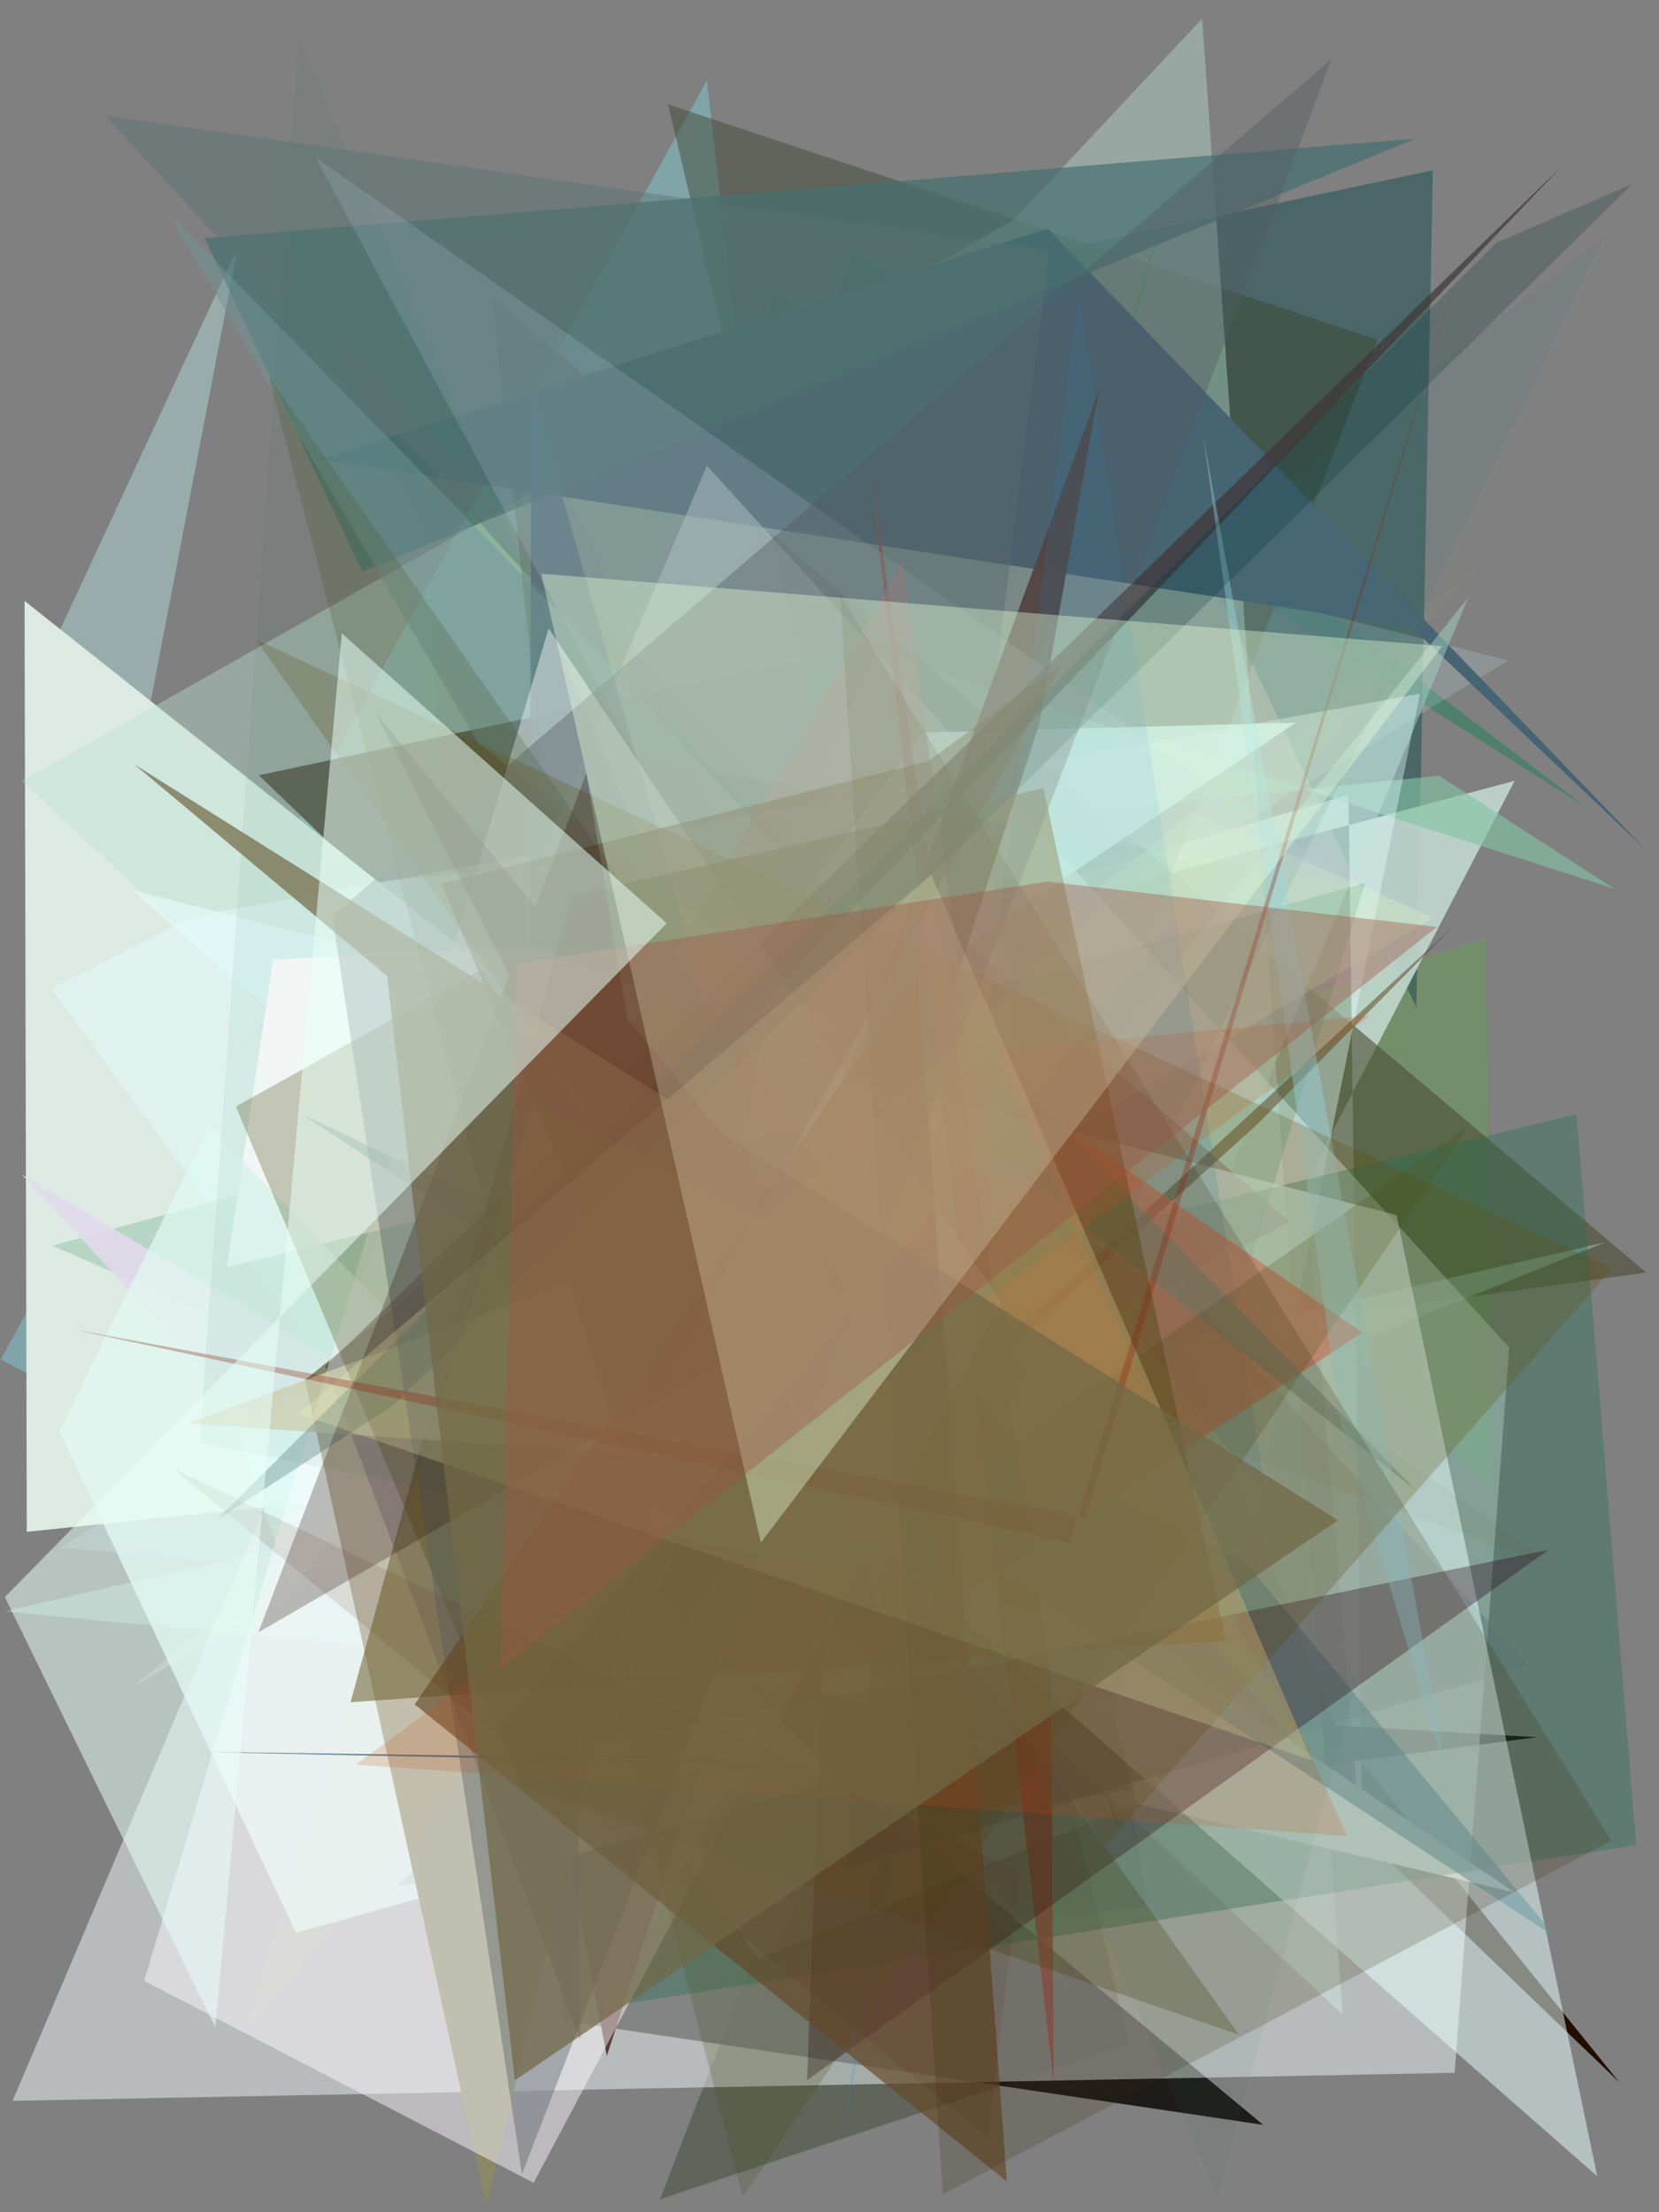 <?xml version="1.0" encoding="utf-8" standalone="no"?>
<!DOCTYPE svg PUBLIC "-//W3C//DTD SVG 1.1//EN"
  "http://www.w3.org/Graphics/SVG/1.1/DTD/svg11.dtd">
<svg xmlns:xlink="http://www.w3.org/1999/xlink" width="216pt" height="288pt" viewBox="0 0 216 288" xmlns="http://www.w3.org/2000/svg" version="1.1">
 <defs>
  <style type="text/css">*{stroke-linejoin: round; stroke-linecap: butt}</style>
 </defs>
 <g id="figure_1">
  <g id="patch_1">
   <path d="M 0 288 
L 216 288 
L 216 0 
L 0 0 
z
" style="fill: #ffffff"/>
  </g>
  <g id="axes_1">
   <g id="patch_2">
    <path d="M 0 288 
L 0 0 
L 216 0 
L 216 288 
z
" clip-path="url(#p9ce2a4adab)" style="fill: #808080"/>
   </g>
   <g id="patch_3">
    <path d="M 111.151 32.448 
L 206.477 105.089 
L 100.695 37.876 
L 81.515 123.248 
z
" clip-path="url(#p9ce2a4adab)" style="fill: #28815d; fill-opacity: 0.561"/>
   </g>
   <g id="patch_4">
    <path d="M 7.317 83.064 
L 30.945 32.241 
L 11.605 133.143 
L 142.033 262.018 
z
" clip-path="url(#p9ce2a4adab)" style="fill: #bdf0ef; fill-opacity: 0.398"/>
   </g>
   <g id="patch_5">
    <path d="M 160.805 255.747 
L 211.746 244.03 
L 189.08 179.105 
L 28.936 138.366 
L 160.805 255.747 
z
" clip-path="url(#p9ce2a4adab)" style="fill: none"/>
   </g>
   <g id="patch_6">
    <path d="M 92.043 10.47 
L 0.081 176.982 
L 118.198 240.047 
z
" clip-path="url(#p9ce2a4adab)" style="fill: #80d0d6; fill-opacity: 0.454"/>
   </g>
   <g id="patch_7">
    <path d="M 194.182 193.415 
L 193.47 122.133 
L 143.879 138.159 
L 49.423 57.069 
z
" clip-path="url(#p9ce2a4adab)" style="fill: #5aa947; fill-opacity: 0.377"/>
   </g>
   <g id="patch_8">
    <path d="M 186.555 22.172 
L 184.403 131.162 
L 137.365 32.591 
z
" clip-path="url(#p9ce2a4adab)" style="fill: #375d5d; fill-opacity: 0.715"/>
   </g>
   <g id="patch_9">
    <path d="M 117.832 83.057 
L 174.415 225.877 
L 210.804 271.056 
L 33.693 100.928 
z
" clip-path="url(#p9ce2a4adab)" style="fill: #210e00"/>
   </g>
   <g id="patch_10">
    <path d="M 145.8 238.267 
L 109.117 101.414 
L 121.604 184.448 
z
" clip-path="url(#p9ce2a4adab)" style="fill: #0d3c32; fill-opacity: 0.524"/>
   </g>
   <g id="patch_11">
    <path d="M 175.585 103.467 
L 177.438 242.576 
L 170.006 153.999 
L 197.206 101.649 
L 39.013 143.865 
z
" clip-path="url(#p9ce2a4adab)" style="fill: #c0d7ce; fill-opacity: 0.905"/>
   </g>
   <g id="patch_12">
    <path d="M 86.972 13.588 
L 179.342 44.24 
L 85.924 286.316 
L 146.98 266.022 
z
" clip-path="url(#p9ce2a4adab)" style="fill: #39422c; fill-opacity: 0.445"/>
   </g>
   <g id="patch_13">
    <path d="M 7.889 201.456 
L 196.385 85.979 
L 69.232 53.75 
L 141.022 212.859 
z
" clip-path="url(#p9ce2a4adab)" style="fill: #c9f6ee; fill-opacity: 0.182"/>
   </g>
   <g id="patch_14">
    <path d="M 200.145 226.156 
L 78.573 219.135 
L 51.735 245.53 
z
" clip-path="url(#p9ce2a4adab)"/>
   </g>
   <g id="patch_15">
    <path d="M 187.356 100.991 
L 27.313 117.005 
L 81.064 163.064 
L 113.835 84.774 
L 210.221 115.716 
z
" clip-path="url(#p9ce2a4adab)" style="fill: #83c5a6; fill-opacity: 0.611"/>
   </g>
   <g id="patch_16">
    <path d="M 140.577 195.868 
L 55.985 180.018 
L 6.188 89.742 
z
" clip-path="url(#p9ce2a4adab)" style="fill: #6a886b; fill-opacity: 0.628"/>
   </g>
   <g id="patch_17">
    <path d="M 3.489 199.423 
L 138.12 185.372 
L 3.195 78.226 
z
" clip-path="url(#p9ce2a4adab)" style="fill: #ddeae3"/>
   </g>
   <g id="patch_18">
    <path d="M 63.012 192.35 
L 73.484 263.12 
L 164.462 276.625 
z
" clip-path="url(#p9ce2a4adab)" style="fill: #040000; fill-opacity: 0.791"/>
   </g>
   <g id="patch_19">
    <path d="M 106.021 183.557 
L 160.411 196.152 
L 117.99 148.324 
L 152.989 22.624 
z
" clip-path="url(#p9ce2a4adab)" style="fill: #006000; fill-opacity: 0.641"/>
   </g>
   <g id="patch_20">
    <path d="M 64.089 38.769 
L 79.583 184.044 
L 214.349 165.674 
z
" clip-path="url(#p9ce2a4adab)" style="fill: #4e4d33; fill-opacity: 0.612"/>
   </g>
   <g id="patch_21">
    <path d="M 30.12 137.403 
L 156.515 2.428 
L 174.796 262.268 
L 2.895 101.681 
L 155.917 15.086 
z
" clip-path="url(#p9ce2a4adab)" style="fill: #bbdfcf; fill-opacity: 0.414"/>
   </g>
   <g id="patch_22">
    <path d="M 197.166 246.362 
L 148.11 234.838 
L 140.86 208.279 
z
" clip-path="url(#p9ce2a4adab)" style="fill: #ffffff"/>
   </g>
   <g id="patch_23">
    <path d="M 136.42 29.766 
L 41.665 59.806 
L 183.727 81.607 
L 214.437 110.799 
z
" clip-path="url(#p9ce2a4adab)" style="fill: #466472"/>
   </g>
   <g id="patch_24">
    <path d="M 0.564 209.785 
L 209.069 161.706 
L 83.927 211.834 
L 191.136 77.823 
L 131.331 222.288 
z
" clip-path="url(#p9ce2a4adab)" style="fill: #a6d1c4; fill-opacity: 0.491"/>
   </g>
   <g id="patch_25">
    <path d="M 167.939 159.071 
L 118.855 116.484 
L 94.107 197.278 
z
" clip-path="url(#p9ce2a4adab)" style="fill: #4f0000; fill-opacity: 0.998"/>
   </g>
   <g id="patch_26">
    <path d="M 26.653 31.01 
L 47.171 74.421 
L 184.298 18.046 
z
" clip-path="url(#p9ce2a4adab)" style="fill: #466f70; fill-opacity: 0.701"/>
   </g>
   <g id="patch_27">
    <path d="M 156.514 231.371 
L 98.732 255.01 
L 6.735 128.708 
L 25.035 119.325 
L 184.877 90.308 
z
" clip-path="url(#p9ce2a4adab)" style="fill: #e4ffff; fill-opacity: 0.398"/>
   </g>
   <g id="patch_28">
    <path d="M 1.643 273.5 
L 92.04 60.632 
L 196.507 175.447 
L 189.388 269.849 
z
" clip-path="url(#p9ce2a4adab)" style="fill: #f6ffff; fill-opacity: 0.467"/>
   </g>
   <g id="patch_29">
    <path d="M 79.042 261.239 
L 133.467 162.416 
L 205.254 145.055 
L 213.041 240.198 
z
" clip-path="url(#p9ce2a4adab)" style="fill: #236f54; fill-opacity: 0.354"/>
   </g>
   <g id="patch_30">
    <path d="M 101.761 230.498 
L 165.567 158.01 
L 162.415 52.698 
L 101.761 230.498 
z
" clip-path="url(#p9ce2a4adab)" style="fill: none"/>
   </g>
   <g id="patch_31">
    <path d="M 145.068 222.691 
L 177.731 114.965 
L 6.818 162.17 
z
" clip-path="url(#p9ce2a4adab)" style="fill: #2e8a56; fill-opacity: 0.212"/>
   </g>
   <g id="patch_32">
    <path d="M 130.163 228.29 
L 42.866 196.095 
L 2.868 152.92 
z
" clip-path="url(#p9ce2a4adab)" style="fill: #e2daec; fill-opacity: 0.881"/>
   </g>
   <g id="patch_33">
    <path d="M 13.758 15.059 
L 199.087 216.841 
L 110.149 243.165 
L 136.615 32.581 
z
" clip-path="url(#p9ce2a4adab)" style="fill: #587571; fill-opacity: 0.442"/>
   </g>
   <g id="patch_34">
    <path d="M 168.719 94.077 
L 30.953 186.659 
L 38.031 207.036 
L 120.069 95.365 
z
" clip-path="url(#p9ce2a4adab)" style="fill: #ddffff; fill-opacity: 0.758"/>
   </g>
   <g id="patch_35">
    <path d="M 17.27 219.665 
L 186.621 119.449 
L 155.21 105.713 
z
" clip-path="url(#p9ce2a4adab)" style="fill: #e7ffc7; fill-opacity: 0.233"/>
   </g>
   <g id="patch_36">
    <path d="M 79.009 267.647 
L 73.69 240.208 
L 143.054 50.879 
L 135.339 94.15 
z
" clip-path="url(#p9ce2a4adab)" style="fill: #53362d; fill-opacity: 0.948"/>
   </g>
   <g id="patch_37">
    <path d="M 149.348 248.236 
L 126.423 94.907 
L 208.912 30.72 
L 101.022 253.514 
z
" clip-path="url(#p9ce2a4adab)" style="fill: #427778; fill-opacity: 0.113"/>
   </g>
   <g id="patch_38">
    <path d="M 17.227 115.852 
L 181.835 158.193 
L 207.959 283.319 
z
" clip-path="url(#p9ce2a4adab)" style="fill: #e8ffff; fill-opacity: 0.513"/>
   </g>
   <g id="patch_39">
    <path d="M 189.268 120.551 
L 163.652 146.411 
L 54.075 245.437 
z
" clip-path="url(#p9ce2a4adab)" style="fill: #5c4422; fill-opacity: 0.518"/>
   </g>
   <g id="patch_40">
    <path d="M 69.178 50.421 
L 68.761 182.235 
L 116.947 218.345 
z
" clip-path="url(#p9ce2a4adab)" style="fill: #4f6f7a; fill-opacity: 0.741"/>
   </g>
   <g id="patch_41">
    <path d="M 117.851 143.468 
L 29.524 164.948 
L 35.565 124.914 
L 70.371 123.212 
z
" clip-path="url(#p9ce2a4adab)" style="fill: #ffffff"/>
   </g>
   <g id="patch_42">
    <path d="M 109.913 277.503 
L 131.685 152.428 
L 164.878 194.988 
L 140.448 38.284 
z
" clip-path="url(#p9ce2a4adab)" style="fill: #1d86d2; fill-opacity: 0.171"/>
   </g>
   <g id="patch_43">
    <path d="M 177.365 173.49 
L 139.067 146.958 
L 57.058 252.468 
z
" clip-path="url(#p9ce2a4adab)" style="fill: #e37366; fill-opacity: 0.609"/>
   </g>
   <g id="patch_44">
    <path d="M 113.195 60.301 
L 136.832 218.575 
L 137.193 271.252 
z
" clip-path="url(#p9ce2a4adab)" style="fill: #96534c; fill-opacity: 0.785"/>
   </g>
   <g id="patch_45">
    <path d="M 202.687 252.321 
L 39.183 145 
L 161.994 203.164 
z
" clip-path="url(#p9ce2a4adab)" style="fill: #61969f; fill-opacity: 0.471"/>
   </g>
   <g id="patch_46">
    <path d="M 170.539 177.459 
L 43.179 43.281 
L 55.682 71.268 
L 63.636 225.227 
z
" clip-path="url(#p9ce2a4adab)" style="fill: #b42330; fill-opacity: 0.03"/>
   </g>
   <g id="patch_47">
    <path d="M 146.211 283.479 
L 99.779 23.691 
L 152.138 17.678 
L 140.069 202.064 
L 146.211 283.479 
z
" clip-path="url(#p9ce2a4adab)" style="fill: none"/>
   </g>
   <g id="patch_48">
    <path d="M 83.05 98.85 
L 41.108 20.518 
L 176.394 115.148 
z
" clip-path="url(#p9ce2a4adab)" style="fill: #bbccdd; fill-opacity: 0.194"/>
   </g>
   <g id="patch_49">
    <path d="M 184.486 194.162 
L 21.836 27.617 
L 62.213 96.657 
z
" clip-path="url(#p9ce2a4adab)" style="fill: #729597; fill-opacity: 0.507"/>
   </g>
   <g id="patch_50">
    <path d="M 27.238 146.564 
L 109.218 231.795 
L 38.537 251.627 
L 7.729 186.261 
z
" clip-path="url(#p9ce2a4adab)" style="fill: #e0faf3; fill-opacity: 0.719"/>
   </g>
   <g id="patch_51">
    <path d="M 108.04 189.457 
L 105.082 270.813 
L 201.615 201.763 
L 71.659 228.352 
z
" clip-path="url(#p9ce2a4adab)" style="fill: #270015; fill-opacity: 0.337"/>
   </g>
   <g id="patch_52">
    <path d="M 210.509 203.575 
L 43.575 276.484 
L 52.738 203.21 
L 178.754 208.669 
L 210.509 203.575 
z
" clip-path="url(#p9ce2a4adab)" style="fill: none"/>
   </g>
   <g id="patch_53">
    <path d="M 171.742 230.775 
L 154.053 198.677 
L 110.88 156.505 
z
" clip-path="url(#p9ce2a4adab)" style="fill: #83c05f; fill-opacity: 0.134"/>
   </g>
   <g id="patch_54">
    <path d="M 132.833 183.537 
L 117.522 73.071 
L 69.38 155.817 
z
" clip-path="url(#p9ce2a4adab)" style="fill: #b98e8a; fill-opacity: 0.57"/>
   </g>
   <g id="patch_55">
    <path d="M 100.645 130.223 
L 63.304 287.15 
L 39.699 179.665 
z
" clip-path="url(#p9ce2a4adab)" style="fill: #898966"/>
   </g>
   <g id="patch_56">
    <path d="M 75.569 265.558 
L 42.369 177.888 
L 203.453 21.543 
L 74.575 156.487 
z
" clip-path="url(#p9ce2a4adab)" style="fill: #3f3738; fill-opacity: 0.706"/>
   </g>
   <g id="patch_57">
    <path d="M 69.477 284.169 
L 18.773 257.876 
L 71.435 81.813 
L 130.361 169.529 
z
" clip-path="url(#p9ce2a4adab)" style="fill: #fffcff; fill-opacity: 0.474"/>
   </g>
   <g id="patch_58">
    <path d="M 131.947 187.887 
L 191.221 146.675 
L 96.717 286.029 
L 34.99 48.986 
z
" clip-path="url(#p9ce2a4adab)" style="fill: #485118; fill-opacity: 0.221"/>
   </g>
   <g id="patch_59">
    <path d="M 24.262 228.038 
L 129.982 230.311 
L 58.203 228.51 
z
" clip-path="url(#p9ce2a4adab)" style="fill: #4a6985; fill-opacity: 0.895"/>
   </g>
   <g id="patch_60">
    <path d="M 119.309 145.777 
L 66.519 155.529 
L 202.976 204.126 
z
" clip-path="url(#p9ce2a4adab)" style="fill: #6e3a13; fill-opacity: 0.043"/>
   </g>
   <g id="patch_61">
    <path d="M 159.587 213.606 
L 45.64 221.611 
L 74.433 116.619 
L 135.866 102.602 
z
" clip-path="url(#p9ce2a4adab)" style="fill: #655829; fill-opacity: 0.529"/>
   </g>
   <g id="patch_62">
    <path d="M 188.509 231.614 
L 174.479 185.091 
L 156.624 56.531 
z
" clip-path="url(#p9ce2a4adab)" style="fill: #9adbe7; fill-opacity: 0.38"/>
   </g>
   <g id="patch_63">
    <path d="M 74.068 167.011 
L 24.419 185.302 
L 80.983 189.2 
z
" clip-path="url(#p9ce2a4adab)" style="fill: #d8d5b7; fill-opacity: 0.812"/>
   </g>
   <g id="patch_64">
    <path d="M 68.076 232.798 
L 161.312 264.898 
L 62.539 126.276 
L 30.712 144.058 
z
" clip-path="url(#p9ce2a4adab)" style="fill: #4a4200; fill-opacity: 0.275"/>
   </g>
   <g id="patch_65">
    <path d="M 67.955 283.072 
L 139.657 96.975 
L 173.396 7.667 
L 43.274 119.238 
z
" clip-path="url(#p9ce2a4adab)" style="fill: #525d64; fill-opacity: 0.396"/>
   </g>
   <g id="patch_66">
    <path d="M 109.954 207.401 
L 171.392 213.729 
L 105.887 222.662 
L 151.917 129.669 
L 109.954 207.401 
z
" clip-path="url(#p9ce2a4adab)" style="fill: none"/>
   </g>
   <g id="patch_67">
    <path d="M 209.891 165.157 
L 33.287 83.227 
L 143.946 240.252 
z
" clip-path="url(#p9ce2a4adab)" style="fill: #5e4a07; fill-opacity: 0.244"/>
   </g>
   <g id="patch_68">
    <path d="M 194.843 31.597 
L 28.218 197.877 
L 51.262 182.916 
L 212.518 23.951 
z
" clip-path="url(#p9ce2a4adab)" style="fill: #002f36; fill-opacity: 0.221"/>
   </g>
   <g id="patch_69">
    <path d="M 131.086 284 
L 53.986 221.891 
L 119.451 126.564 
z
" clip-path="url(#p9ce2a4adab)" style="fill: #654927; fill-opacity: 0.668"/>
   </g>
   <g id="patch_70">
    <path d="M 35.008 259.26 
L 44.454 203.093 
L 97.597 79.684 
L 71.394 279.887 
L 35.008 259.26 
z
" clip-path="url(#p9ce2a4adab)" style="fill: none"/>
   </g>
   <g id="patch_71">
    <path d="M 122.74 285.689 
L 109.367 77.461 
L 209.783 239.622 
z
" clip-path="url(#p9ce2a4adab)" style="fill: #392608; fill-opacity: 0.191"/>
   </g>
   <g id="patch_72">
    <path d="M 129.722 136.755 
L 175.381 239.037 
L 46.333 229.729 
L 178.456 132.179 
z
" clip-path="url(#p9ce2a4adab)" style="fill: #c54810; fill-opacity: 0.194"/>
   </g>
   <g id="patch_73">
    <path d="M 138.39 86.252 
L 120.87 99.087 
L 57.451 115.026 
L 85.601 181.743 
z
" clip-path="url(#p9ce2a4adab)" style="fill: #4d381d; fill-opacity: 0.396"/>
   </g>
   <g id="patch_74">
    <path d="M 176.868 218.063 
L 25.982 187.845 
L 38.875 4.558 
L 158.505 286.136 
z
" clip-path="url(#p9ce2a4adab)" style="fill: #327357; fill-opacity: 0.07"/>
   </g>
   <g id="patch_75">
    <path d="M 76.33 100.71 
L 33.646 212.505 
L 110.74 167.887 
L 48.861 92.73 
L 87.899 169.441 
z
" clip-path="url(#p9ce2a4adab)" style="fill: #2a0900; fill-opacity: 0.26"/>
   </g>
   <g id="patch_76">
    <path d="M 132.755 243.696 
L 22.543 191.184 
L 128.593 278.303 
z
" clip-path="url(#p9ce2a4adab)" style="fill: #532613; fill-opacity: 0.121"/>
   </g>
   <g id="patch_77">
    <path d="M 121.239 113.879 
L 170.811 229.181 
L 38.835 184.051 
z
" clip-path="url(#p9ce2a4adab)" style="fill: #eff8b8; fill-opacity: 0.226"/>
   </g>
   <g id="patch_78">
    <path d="M 141.339 197.586 
L 189.625 36.069 
L 139.27 200.794 
L 9.37 173.034 
z
" clip-path="url(#p9ce2a4adab)" style="fill: #8a230f; fill-opacity: 0.318"/>
   </g>
   <g id="patch_79">
    <path d="M 67.042 270.828 
L 50.398 127.075 
L 17.5 99.516 
L 174.202 197.917 
z
" clip-path="url(#p9ce2a4adab)" style="fill: #716845; fill-opacity: 0.708"/>
   </g>
   <g id="patch_80">
    <path d="M 187.766 84.114 
L 70.462 74.69 
L 99.064 200.82 
z
" clip-path="url(#p9ce2a4adab)" style="fill: #eaffdd; fill-opacity: 0.383"/>
   </g>
   <g id="patch_81">
    <path d="M 184.211 242.679 
L 58.229 270.531 
L 16.325 100.185 
L 206.561 32.797 
L 184.211 242.679 
z
" clip-path="url(#p9ce2a4adab)" style="fill: none"/>
   </g>
   <g id="patch_82">
    <path d="M 136.37 114.774 
L 187.092 120.676 
L 65.091 217.18 
L 67.318 125.424 
z
" clip-path="url(#p9ce2a4adab)" style="fill: #9e5441; fill-opacity: 0.388"/>
   </g>
   <g id="patch_83">
    <path d="M 13.101 246.432 
L 71.685 98.916 
L 93.983 167.653 
L 13.101 246.432 
z
" clip-path="url(#p9ce2a4adab)" style="fill: none"/>
   </g>
   <g id="patch_84">
    <path d="M 0.633 207.913 
L 86.797 120.198 
L 44.502 82.452 
L 28.046 263.956 
z
" clip-path="url(#p9ce2a4adab)" style="fill: #e8fff7; fill-opacity: 0.529"/>
   </g>
   <g id="patch_85">
    <path d="M 193.188 72.507 
L 99.537 158.858 
L 69.577 143.587 
L 31.503 265.122 
z
" clip-path="url(#p9ce2a4adab)" style="fill: #f7f257; fill-opacity: 0.018"/>
   </g>
  </g>
 </g>
 <defs>
  <clipPath id="p9ce2a4adab">
   <rect x="0" y="0" width="216" height="288"/>
  </clipPath>
 </defs>
</svg>
